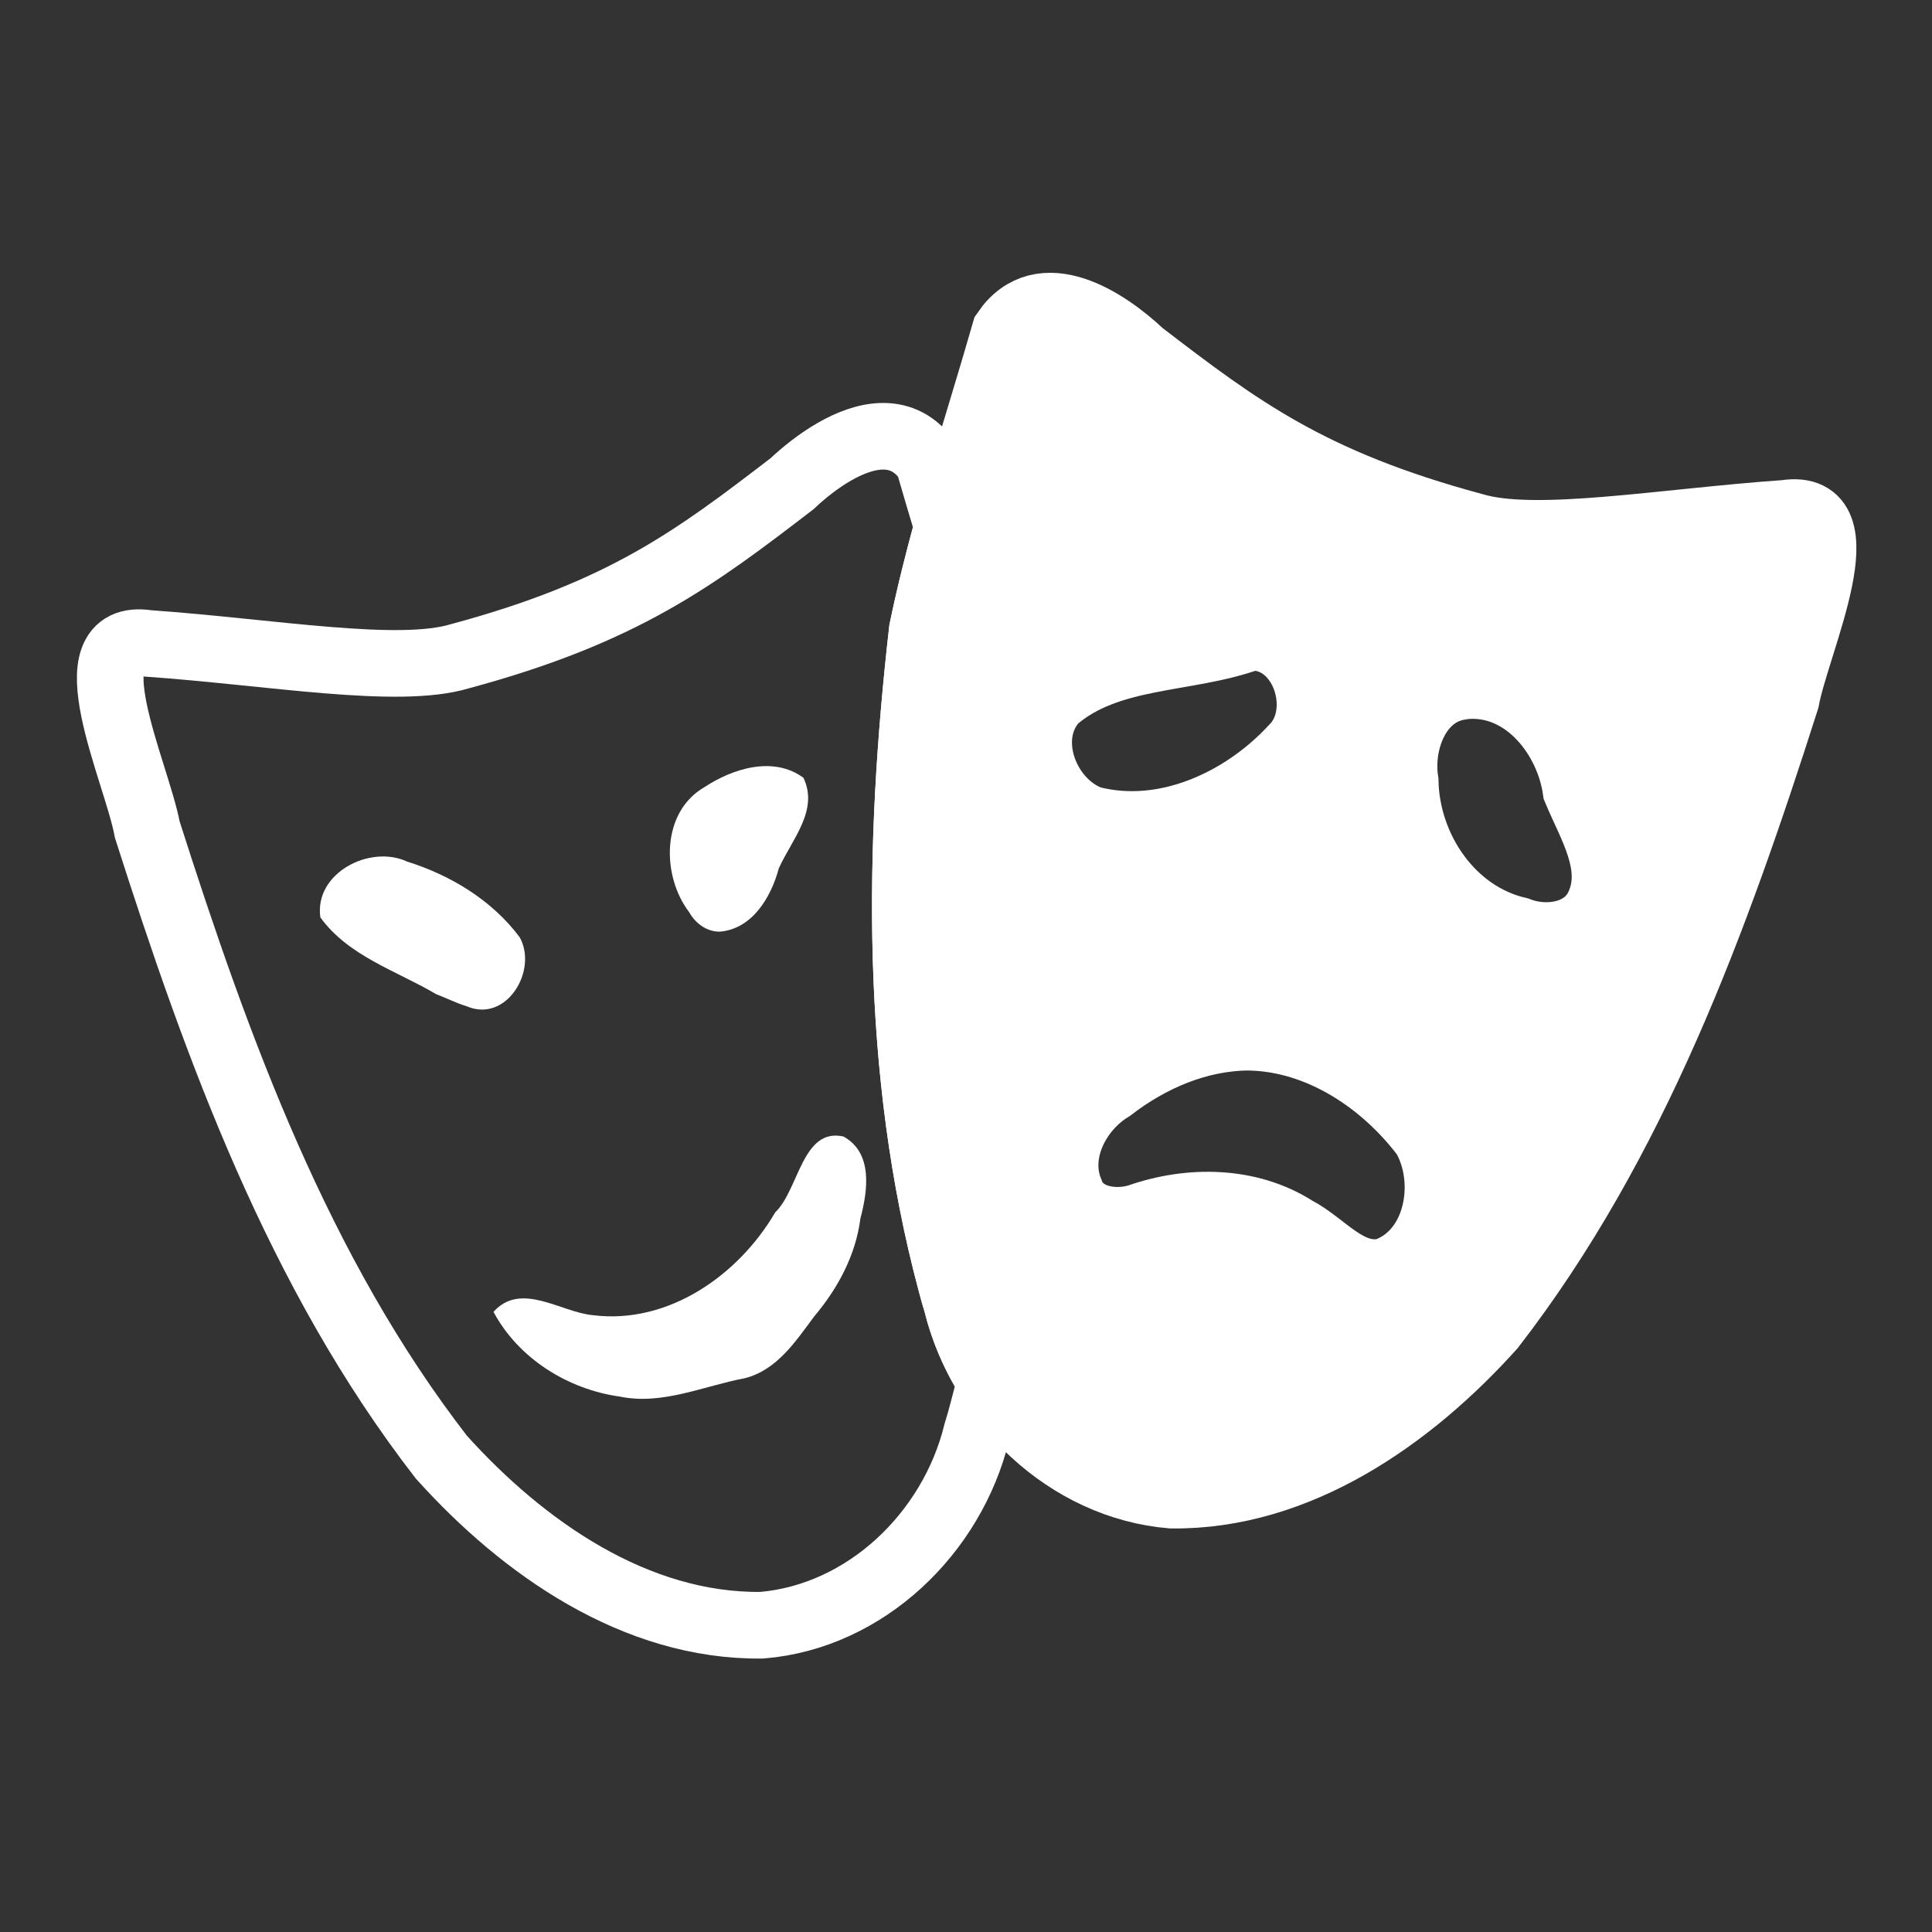 <svg width="580" height="580" viewBox="0 0 580 580" fill="none" xmlns="http://www.w3.org/2000/svg">
<rect x="0" y="0" width="580" height="580" fill="#333333" stroke="none"/>
<path fill-rule="evenodd" clip-rule="evenodd" d="M265.094 130.969C255.427 130.99 244.666 138.724 237.812 145.188C208.509 167.687 187.066 183.805 138.094 197C119.487 202.62 81.6 195.78 44.437 193.156C20.71 189.458 41.046 231.831 44.218 249.063C65.317 315.137 89.593 382.015 132.469 437.406C156.92 464.619 190.738 488.339 228.656 487.906C259.99 485.294 285.852 460.133 293.187 430.156C293.821 428.133 294.406 426.084 294.937 424.031C295.778 420.888 296.59 417.752 297.344 414.594C292.719 407.384 289.227 399.429 287.187 391.094C286.554 389.07 285.999 387.021 285.469 384.969C268.425 321.261 269.475 254.215 276.875 189.188C279.03 178.751 281.646 168.419 284.469 158.156C282.507 151.636 280.564 145.104 278.687 138.563C274.925 133.038 270.157 130.958 265.094 130.969Z" stroke="white" stroke-width="20"/>
<path fill-rule="evenodd" clip-rule="evenodd" d="M313.844 100C306.085 101.993 307.192 112.105 304.625 118C293.179 154.589 281.681 191.821 281.219 230.5C277.699 288.607 279.953 348.632 300.188 403.593C312.13 428.386 340.742 446.289 368.5 439.281C407.639 431.21 438.837 401.763 459.156 368.437C497.25 308.917 518.753 241.034 538.25 173.625C538.623 170.04 540.087 164.524 537.906 161.937C519.117 163.24 500.197 165.722 481.313 167.375C460.733 169.332 439.676 167.408 420.406 159.875C386.019 148.484 355.725 127.975 328.156 104.843C323.942 102.024 319.006 99.81 313.844 100ZM375.344 191.312C391.649 190.789 399.098 214.095 388 224.75C373.051 240.864 349.585 251.686 327.5 245.968C313.937 241.093 306.266 221.541 316.594 210.093C332.861 195.965 356.223 198.354 375.344 191.312ZM441.313 205.812C458.43 205.303 470.903 221.483 473.125 237.156C477.595 247.944 485.504 260.072 479.906 271.968C475.798 280.929 464.156 282.578 455.75 279.281C435.641 274.609 422.239 254.708 421.844 234.5C420.016 222.908 425.462 208.042 438.344 206.125C439.321 205.934 440.313 205.832 441.313 205.812ZM374.906 311.375C396.032 311.719 415.342 324.599 427.719 341.031C435.584 354.524 431.837 376.169 415.875 381.687C404.912 384.103 397.659 373.6 388.938 369.093C374.973 360.149 357.133 360.033 341.875 365.375C334.368 367.727 324.194 366.018 321.344 357.75C316.465 346.247 323.416 332.933 333.469 326.812C345.319 317.673 359.785 311.423 374.906 311.375Z" fill="white" stroke="white" stroke-width="20"/>
<path fill-rule="evenodd" clip-rule="evenodd" d="M285.454 384.978C268.41 321.27 269.489 254.201 276.889 189.173C283.168 158.766 293.167 129.322 301.716 99.518C312.661 83.447 332.127 96.279 342.57 106.128C371.874 128.628 393.331 144.761 442.304 157.955C460.91 163.576 498.785 156.723 535.947 154.099C559.674 150.401 539.361 192.778 536.188 210.009C515.089 276.084 490.785 342.943 447.91 398.335C423.458 425.547 389.656 449.287 351.738 448.854C320.404 446.241 294.535 421.071 287.199 391.094C286.566 389.071 285.985 387.031 285.454 384.978Z" stroke="white" stroke-width="20"/>
<path d="M186.122 419.277C170.535 417.111 155.645 407.868 148.149 393.825C156.45 384.602 168.304 393.945 177.995 394.826C200.599 397.684 221.724 382.821 232.735 363.948C239.873 357.107 240.803 338.45 253.217 341.185C262.17 346.14 260.483 357.542 258.296 365.825C256.881 376.869 251.513 386.799 244.418 395.219C238.829 402.705 233.279 411.271 223.612 413.751C211.25 416.051 198.948 421.893 186.122 419.277ZM130.895 298.434C118.979 291.4 104.616 287.075 96.17 275.4C94.286 262.117 111.043 253.455 122.19 258.643C135.316 262.75 147.729 270.266 156.036 281.4C161.55 291.417 151.979 307.235 140.072 302.075C136.914 301.121 133.971 299.603 130.895 298.434ZM206.892 273.842C198.558 262.897 198.48 243.845 211.431 236.336C219.937 230.717 232.144 226.855 241.185 233.487C245.93 243.267 237.572 252.23 233.801 260.691C231.522 269.238 225.919 278.835 216.154 279.686C212.222 279.783 208.731 277.172 206.892 273.842Z" fill="white"/>
</svg>
